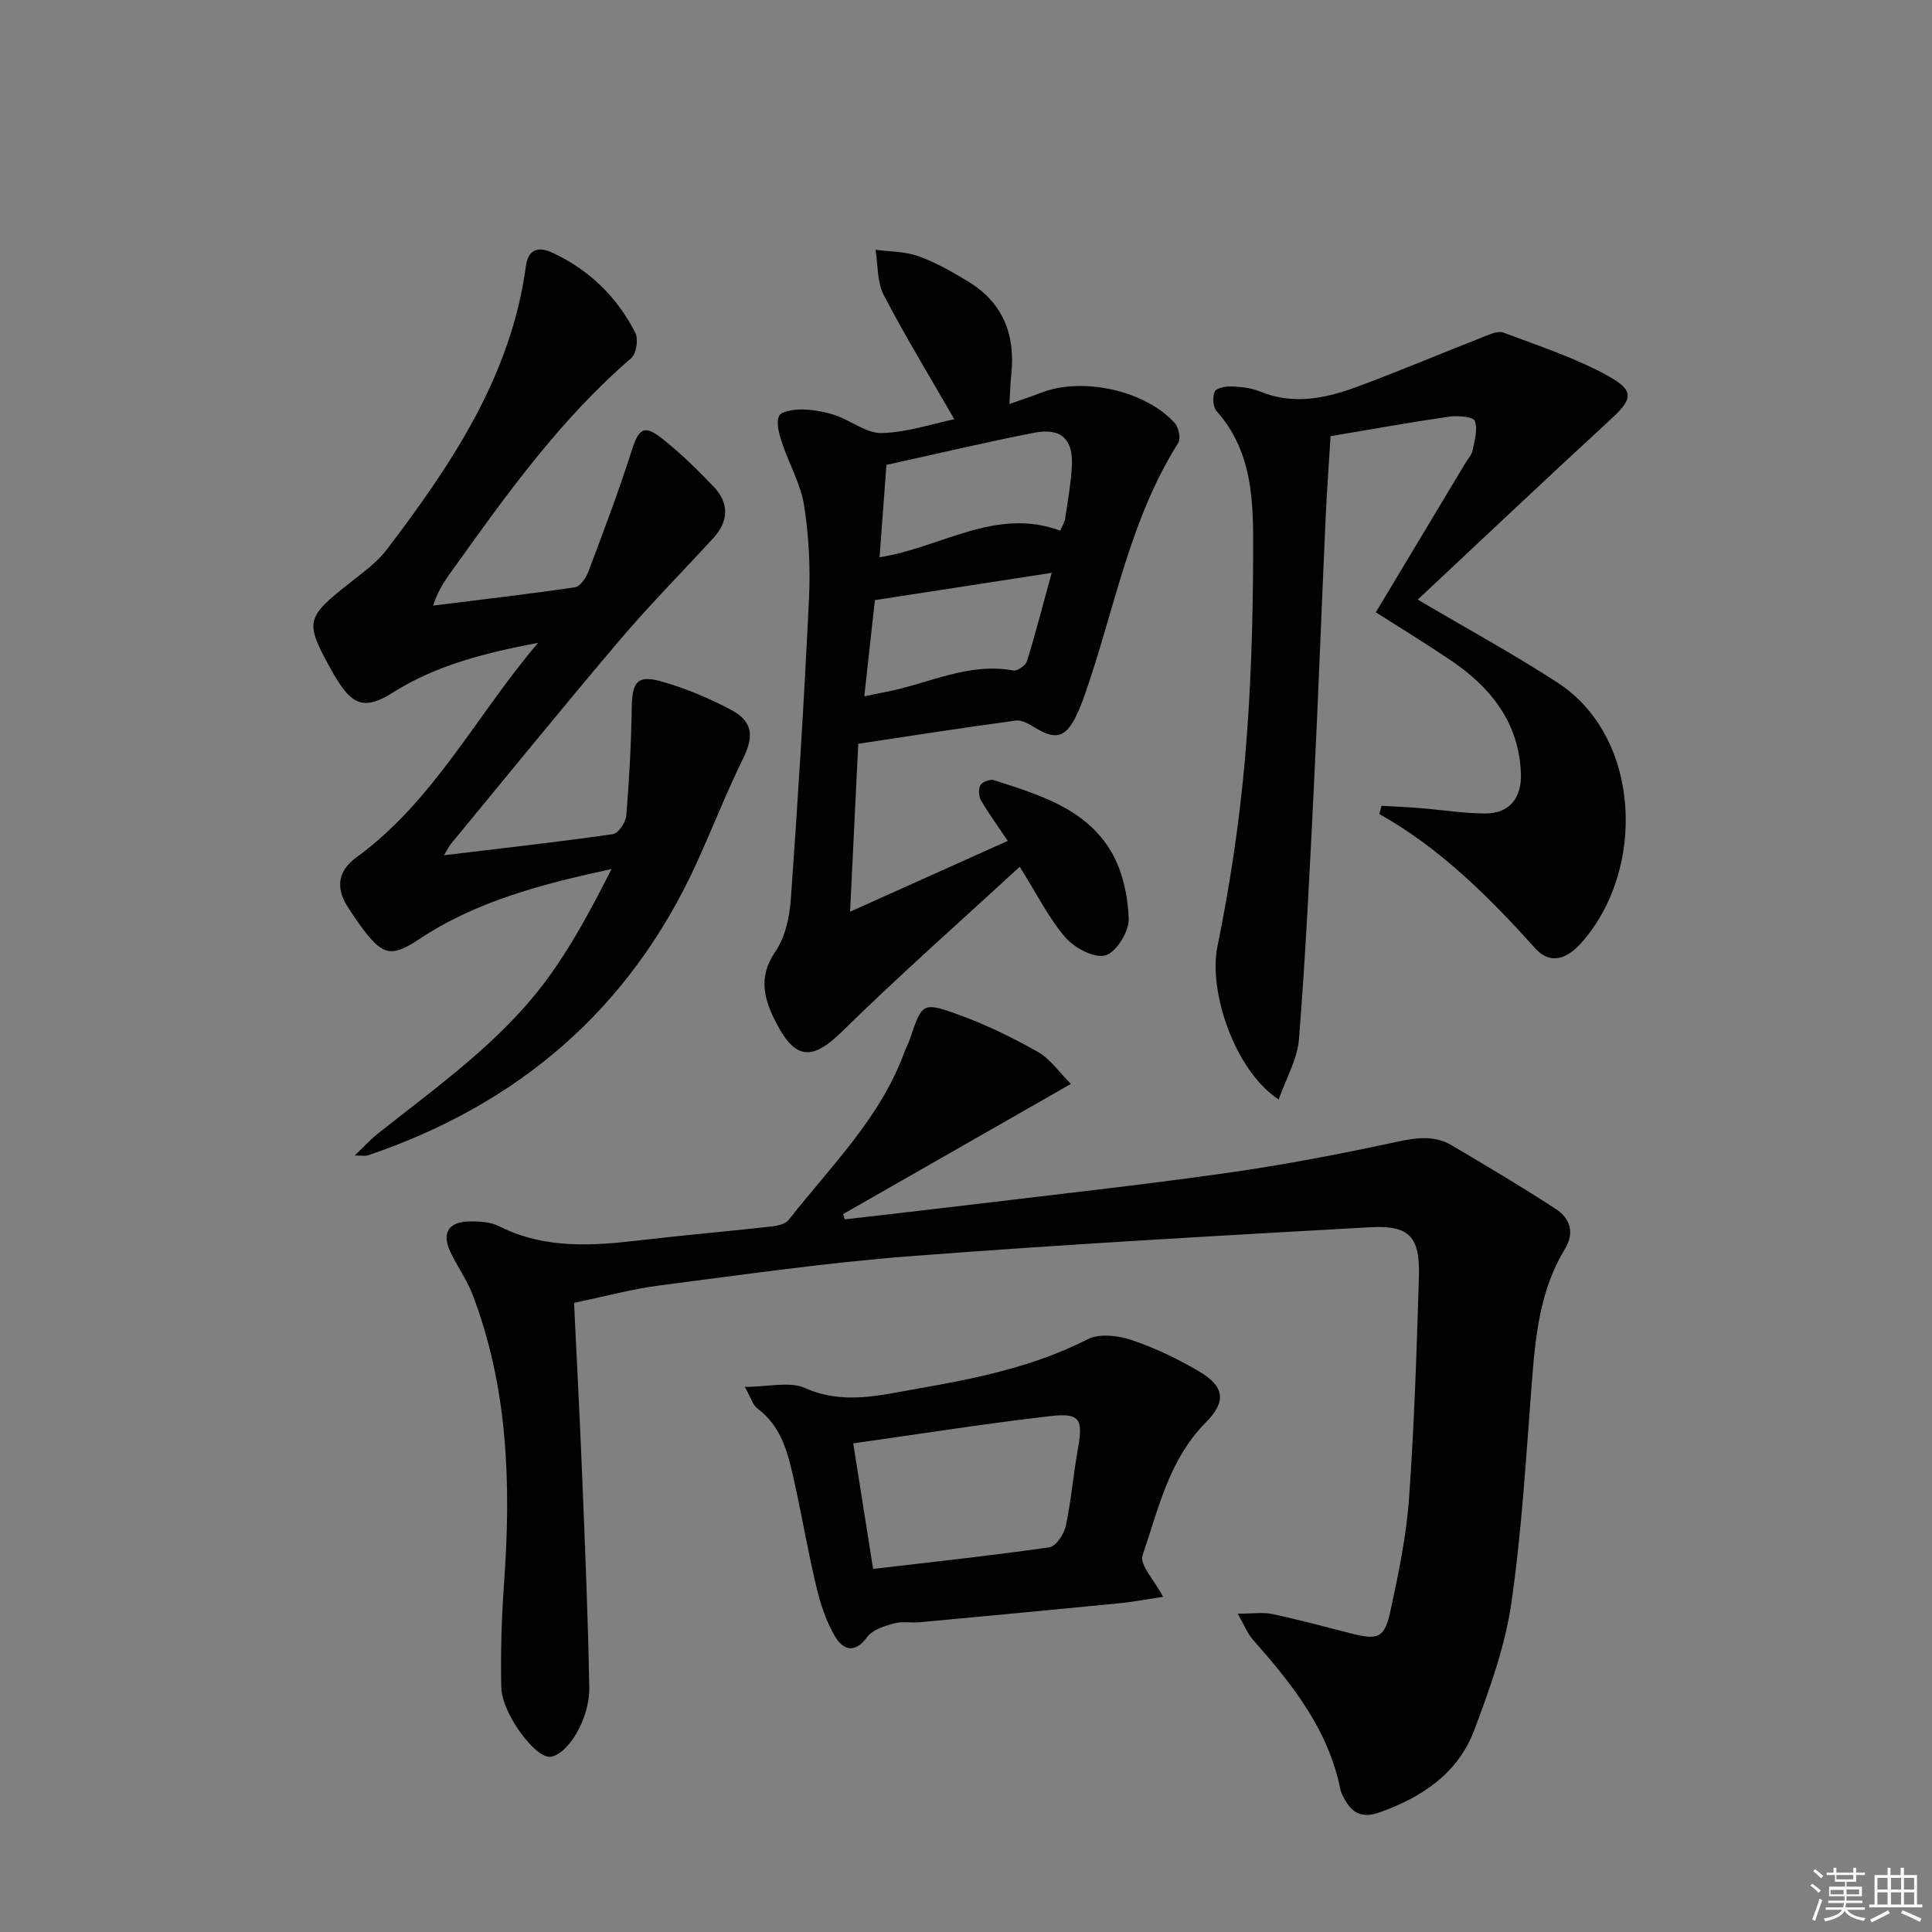 <svg enable-background="new 0 0 400 400" viewBox="0 0 400 400" xmlns="http://www.w3.org/2000/svg"><rect x="0" y="0" width="400" height="400" fill="#808080" stroke="none"/><g fill="#010100"><path d="m118.85 269.74c.58 12.23 1.21 24.01 1.68 35.78.59 14.62 1.22 29.25 1.47 43.88.11 6.58-4.53 14-8.12 14.33-3.03.28-9.96-8.92-10.09-14.34-.17-7.31.07-14.65.59-21.94 1.44-20.24.8-40.23-6.56-59.47-1.18-3.08-3.2-5.82-4.6-8.83-1.79-3.85-.38-6.17 3.85-6.26 2.11-.04 4.48.08 6.3 1 9.41 4.75 19.24 4.06 29.2 2.89 9.07-1.06 18.18-1.85 27.25-2.86 1.21-.13 2.8-.51 3.47-1.36 8.69-11.08 18.97-21.08 23.96-34.72.34-.94.83-1.82 1.15-2.76 2.48-7.36 2.59-7.69 9.84-5.08 5.74 2.06 11.31 4.78 16.63 7.78 2.57 1.45 4.41 4.2 6.85 6.63-16.23 9.28-31.7 18.11-47.16 26.95.11.37.22.73.33 1.1 8.56-1 17.13-1.96 25.69-2.99 17.8-2.16 35.64-4.1 53.39-6.62 11.8-1.67 23.54-3.92 35.19-6.44 4.09-.88 7.81-1.41 11.44.74 7.26 4.29 14.52 8.59 21.57 13.2 2.91 1.9 3.89 4.87 1.82 8.26-5.2 8.52-6.1 18.09-6.85 27.75-1.19 15.24-2.05 30.55-4.25 45.65-1.3 8.9-4.45 17.63-7.63 26.12-3.37 8.97-10.78 13.97-19.66 17.11-3.63 1.28-5.72.15-7.31-2.92-.31-.59-.65-1.19-.78-1.83-2.48-12.44-10.04-21.88-18.13-31.04-1.11-1.26-1.75-2.95-3.13-5.35 3.13 0 5.24-.35 7.19.07 5.51 1.18 10.96 2.67 16.43 4.05 5.48 1.39 6.82.89 8.04-4.83 1.63-7.62 3.25-15.32 3.81-23.07 1.09-15.25 1.58-30.56 2.05-45.85.26-8.42-1.9-10.84-10.13-10.38-31.69 1.77-63.39 3.55-95.04 5.98-17.38 1.33-34.67 3.83-51.97 6.06-5.71.73-11.33 2.27-17.78 3.61z"/><path d="m91.92 177.07c12.26-1.48 23.64-2.74 34.96-4.37 1.13-.16 2.68-2.44 2.79-3.84.61-7.44 1.01-14.9 1.13-22.37.09-5.41 1.18-6.85 6.42-5.33 4.89 1.42 9.7 3.43 14.2 5.84 4.53 2.43 4.65 5.5 2.43 10.04-3.5 7.14-6.4 14.59-9.71 21.83-13.79 30.1-36.85 49.81-68.02 60.35-.41.14-.92.02-2.69.02 2.06-1.97 3.29-3.33 4.71-4.46 12.37-9.84 25.45-18.98 34.97-31.83 5.25-7.1 9.43-14.99 13.5-23.03-14.24 3.09-27.85 6.58-39.79 14.5-5.61 3.73-7.47 3.48-11.56-1.92-1.2-1.59-2.32-3.25-3.38-4.93-2.45-3.9-1.81-7.35 1.87-10.03 16.12-11.73 24.97-29.61 37.66-44.45-10.61 2.02-20.92 4.51-30.06 10.29-5.39 3.41-8.13 2.91-11.45-2.48-.26-.42-.55-.83-.79-1.27-6.22-11.14-6.11-11.53 3.94-19.44 2.48-1.95 5.12-3.9 7-6.37 13.45-17.69 25.77-35.99 28.84-58.77.52-3.86 3.04-3.85 5.4-2.76 7.64 3.51 13.47 9.17 17.26 16.65.67 1.31.19 4.31-.88 5.23-14.53 12.51-25.59 27.91-36.63 43.34-1.61 2.25-3.27 4.45-4.37 7.87 9.79-1.22 19.59-2.35 29.35-3.79 1.09-.16 2.31-1.94 2.79-3.22 3.14-8.35 6.31-16.69 9.01-25.18 1.37-4.3 2.48-5.33 6-2.59 3.91 3.04 7.49 6.56 10.92 10.14 3.26 3.41 3.15 7.18-.07 10.68-6.41 6.99-13.1 13.74-19.24 20.96-11.85 13.96-23.39 28.18-35.04 42.3-.41.49-.67 1.08-1.47 2.39z"/><path d="m211.12 179.45c-12.59 11.6-24.92 22.48-36.64 33.98-6.13 6.02-9.64 6.22-13.66-1.44-2.52-4.8-4.03-9.52-.32-14.92 2.04-2.97 2.97-7.12 3.23-10.83 1.48-20.71 2.77-41.44 3.76-62.19.31-6.45-.01-13.03-1.01-19.4-.7-4.46-3.14-8.63-4.58-13-.58-1.77-1.25-4.03-.61-5.52.43-.99 3.12-1.38 4.79-1.35 2.29.04 4.66.46 6.84 1.19 3.28 1.1 6.45 3.76 9.62 3.69 5.21-.12 10.39-1.9 15.04-2.86-4.91-8.53-10.05-16.97-14.61-25.71-1.4-2.69-1.18-6.23-1.7-9.38 2.98.41 6.12.35 8.89 1.34 3.56 1.27 6.93 3.21 10.19 5.17 7.36 4.42 9.94 11.17 9.01 19.5-.2 1.79-.23 3.6-.37 5.92 2.49-.88 4.51-1.52 6.48-2.3 8.51-3.36 21.51-.58 27.73 6.21.83.91 1.31 3.26.73 4.17-10.05 15.89-13.15 34.32-19.18 51.67-.6 1.72-1.25 3.45-2.06 5.08-2.14 4.26-4.21 4.73-8.32 2.24-1.22-.74-2.76-1.7-4.01-1.53-10.84 1.46-21.65 3.15-32.67 4.81-.56 11.47-1.1 22.55-1.69 34.77 11.2-5.03 21.68-9.74 32.64-14.66-2.14-3.2-3.99-5.73-5.54-8.42-.48-.84-.56-2.37-.09-3.15.41-.68 2.01-1.26 2.79-1 9.2 2.98 18.83 5.78 24.16 14.62 2.43 4.03 3.56 9.29 3.73 14.05.1 2.62-2.55 6.93-4.8 7.59-2.29.67-6.42-1.52-8.31-3.7-3.43-3.97-5.82-8.85-9.46-14.64zm-27.59-83.2c-.47 6.28-.95 12.66-1.43 19.12 12.67-1.93 23.97-10.45 37.42-5.51.4-.96.88-1.68 1-2.46.54-3.6 1.19-7.2 1.4-10.82.33-5.64-2.23-8.07-7.82-6.98-10.19 1.98-20.29 4.39-30.57 6.65zm34.21 22.35c-12.64 1.95-24.54 3.79-36.6 5.65-.75 6.77-1.45 13.09-2.2 19.92 2.09-.43 3.37-.71 4.65-.95 8.69-1.69 16.91-6.13 26.22-4.4.82.15 2.54-1.06 2.82-1.95 1.84-5.97 3.39-12.02 5.11-18.27z"/><path d="m293.53 124.14c10.23 6.04 19.79 11.25 28.9 17.16 17.51 11.35 18.36 38.97 4.91 53.97-2.81 3.13-6.28 4.62-9.45 1.1-9.59-10.64-19.64-20.7-32.31-27.84.15-.57.3-1.13.45-1.7 2.72.16 5.44.27 8.15.49 4.45.36 8.89 1.1 13.34 1.1 5.12 0 7.51-3.34 7.37-8.15-.33-10.58-6.19-17.94-14.57-23.59-5.06-3.41-10.26-6.59-15.47-9.91 6.44-10.73 12.49-20.82 18.55-30.91.51-.86 1.3-1.66 1.48-2.58.4-2.06 1.14-4.43.45-6.15-.35-.88-3.55-1.12-5.35-.86-8.01 1.16-15.99 2.6-24.5 4.03-.34 5.6-.79 11.66-1.06 17.74-.83 18.44-1.51 36.9-2.42 55.34-.85 17.26-1.7 34.53-3.06 51.75-.33 4.15-2.67 8.13-4.21 12.52-9.21-6.11-14.55-22.52-12.68-31.65 2.58-12.64 4.52-25.49 5.66-38.34 1.25-14.06 1.69-28.23 1.74-42.35.04-10.55.25-21.42-7.57-30.2-.76-.86-.88-2.94-.38-4.05.33-.74 2.27-1.1 3.47-1.05 1.97.08 4.06.29 5.85 1.03 6.8 2.8 13.42 1.52 19.87-.86 8.86-3.27 17.56-6.96 26.35-10.4 1.35-.53 3.09-1.35 4.22-.92 7.41 2.8 15.07 5.27 21.93 9.12 5.38 3.02 4.7 4.79.15 8.97-13.55 12.47-26.92 25.13-39.81 37.19z"/><path d="m154.21 287.14c4.89 0 9.25-1.19 12.45.23 7.99 3.56 15.62 1.47 23.34.13 12.09-2.1 24.07-4.56 35.22-10.23 2.41-1.23 6.28-.76 9.06.17 4.83 1.62 9.53 3.88 13.94 6.47 5.33 3.14 5.73 6.26 1.45 10.57-7.63 7.67-9.83 17.92-13.12 27.54-.66 1.94 2.46 5.17 4.26 8.59-2.99.44-6.12 1.04-9.28 1.35-13.68 1.35-27.37 2.63-41.06 3.9-1.82.17-3.75-.22-5.45.26-1.97.56-4.4 1.32-5.49 2.82-2.6 3.56-5.03 2.6-6.65-.14-1.81-3.06-2.98-6.62-3.82-10.11-1.71-7.08-2.93-14.28-4.49-21.39-1.29-5.84-2.48-11.74-7.75-15.69-.95-.68-1.3-2.13-2.61-4.47zm26.56 37.69c12.52-1.47 24.55-2.76 36.51-4.48 1.36-.2 3.03-2.75 3.39-4.45 1.13-5.34 1.58-10.82 2.54-16.21 1.03-5.83.36-7.2-5.66-6.51-13.47 1.54-26.87 3.68-40.9 5.65 1.46 9.21 2.77 17.47 4.12 26z"/></g><path d="m374.8 390.4.4-.4c.7.5 1.3 1 1.8 1.4l-.5.5c-.5-.6-1.1-1.1-1.7-1.5zm1 7.3-.6-.3c.5-1.4 1.1-2.8 1.5-4.3.2.1.4.2.6.3-.5 1.3-1 2.8-1.5 4.3zm-.4-10.3.4-.4c.4.3 1 .8 1.7 1.4l-.5.5c-.4-.5-1-1-1.6-1.5zm2.5.3h1.7v-1h.6v1h3.5v-1h.6v1h1.8v.5h-1.8v1.4h-2v1h3.2v2h-3.2v.9h3.3v.5h-3.4c0 .3-.1.6-.1.9h4v.5h-3.7c.7.9 1.9 1.5 3.8 1.7-.1.2-.2.4-.3.6-2.1-.4-3.5-1.1-4-2.1-.4 1-1.8 1.7-4 2.2-.1-.2-.2-.4-.3-.6 2.1-.4 3.4-1 3.8-1.8h-3.4v-.5h3.6c.1-.3.1-.6.2-.9h-3.3v-.5h3.4c0-.3 0-.6 0-.9h-3.2v-2h3.3v-1h-2.1v-1.4h-1.7v-.5zm1.1 3.5v1h2.7c0-.3 0-.4 0-.4 0-.1 0-.2 0-.2 0-.1 0-.2 0-.3h-2.7zm1.2-3v.9h3.5v-.9zm4.7 3h-2.6v.6.4h2.6z" fill="#fafafb"/><path d="m393.6 386.7h.6v1.5h2.7v6.1h1.1v.6h-11v-.6h1.1v-6.1h2.7v-1.5h.6v1.5h2.1v-1.5zm-2.7 8.8.4.6c-1.2.6-2.5 1.3-3.8 1.9-.1-.2-.2-.4-.3-.6 1.2-.6 2.5-1.2 3.7-1.9zm-2.2-6.7v2.4h2.1v-2.4zm0 3v2.5h2.1v-2.5zm2.8-3v2.4h2.1v-2.4zm0 3v2.5h2.1v-2.5zm6 6.1c-1.4-.7-2.7-1.3-3.9-1.8l.3-.6c1.5.6 2.7 1.2 3.9 1.7zm-1.2-9.1h-2.1v2.4h2.1zm-2.1 3v2.5h2.1v-2.5z" fill="#fafafb"/></svg>